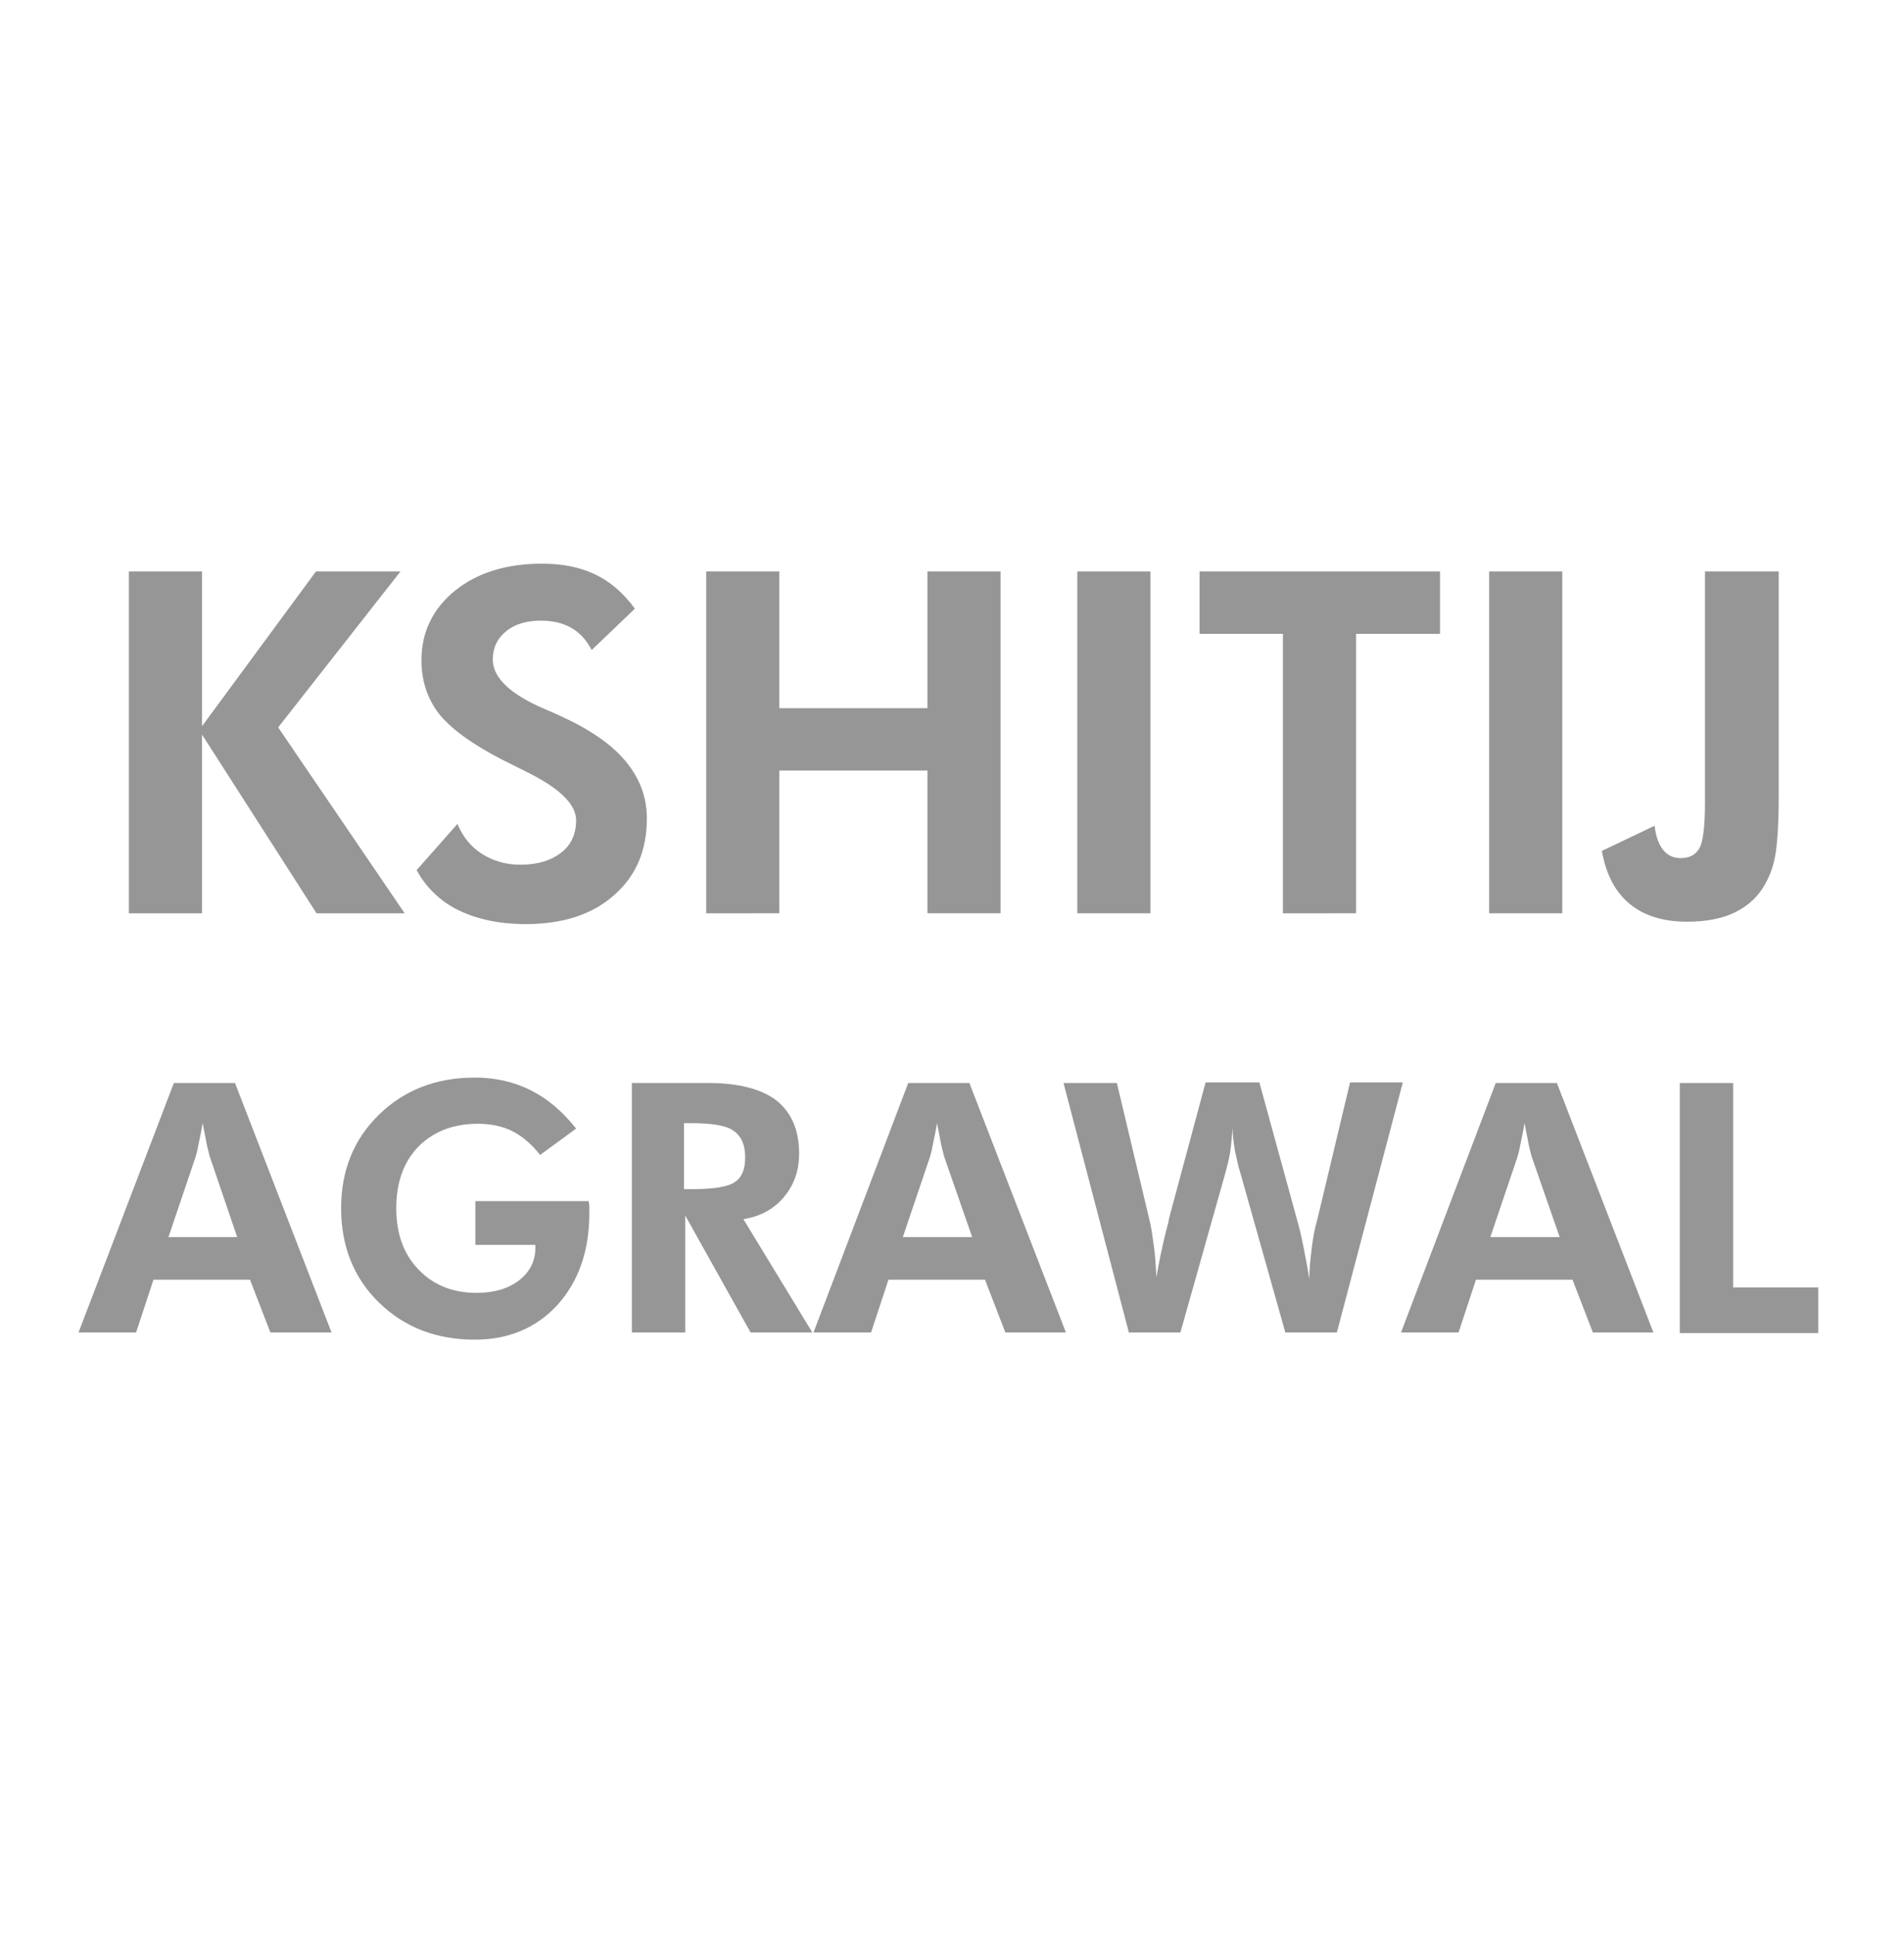 <?xml version="1.0" encoding="utf-8"?>
<!-- Generator: Adobe Illustrator 24.3.0, SVG Export Plug-In . SVG Version: 6.00 Build 0)  -->
<svg version="1.1" id="Layer_1" xmlns="http://www.w3.org/2000/svg" xmlns:xlink="http://www.w3.org/1999/xlink" x="0px" y="0px"
	 viewBox="0 0 317.6 322.7" style="enable-background:new 0 0 317.6 322.7;" xml:space="preserve">
<style type="text/css">
	.st0{fill:#969696;}
</style>
<g>
	<path class="st0" d="M21.5,152.3v-57h12.2v25.8l19-25.8h14.1l-20.4,26l21.1,31H52.8l-19.1-29.8v29.8H21.5z"/>
	<path class="st0" d="M69.5,145.1l6.8-7.7c0.9,2.1,2.2,3.8,4.1,5c1.9,1.2,4,1.8,6.4,1.8c2.9,0,5.1-0.7,6.8-2
		c1.7-1.3,2.5-3.2,2.5-5.4c0-2.7-2.8-5.4-8.3-8.1c-1.8-0.9-3.2-1.6-4.2-2.1c-5-2.6-8.4-5.1-10.4-7.6c-1.9-2.5-2.9-5.4-2.9-8.9
		c0-4.7,1.9-8.6,5.6-11.6c3.7-3,8.6-4.5,14.5-4.5c3.5,0,6.4,0.6,8.9,1.8c2.5,1.2,4.7,3.1,6.6,5.7l-7.2,6.9c-0.9-1.7-2-2.9-3.4-3.7
		c-1.4-0.8-3.1-1.2-5.1-1.2c-2.4,0-4.4,0.6-5.8,1.8c-1.5,1.2-2.2,2.8-2.2,4.7c0,3,2.9,5.8,8.8,8.3c1.2,0.5,2.1,0.9,2.7,1.2
		c4.8,2.2,8.4,4.7,10.7,7.5c2.3,2.8,3.5,5.9,3.5,9.5c0,5.3-1.8,9.6-5.5,12.8c-3.6,3.2-8.5,4.8-14.7,4.8c-4.4,0-8.1-0.8-11.2-2.3
		S71,147.9,69.5,145.1z"/>
	<path class="st0" d="M117.8,152.3v-57h12.2v22.8h24.7V95.3h12.2v57h-12.2v-23.8h-24.7v23.8H117.8z"/>
	<path class="st0" d="M179.7,152.3v-57h12.2v57H179.7z"/>
	<path class="st0" d="M226.2,105.7v46.6H214v-46.6h-13.9V95.3h40.1v10.4H226.2z"/>
	<path class="st0" d="M248.4,152.3v-57h12.2v57H248.4z"/>
	<path class="st0" d="M296.7,95.3v37.5c0,4.3-0.2,7.4-0.5,9.4c-0.3,2-0.9,3.7-1.7,5.1c-1.1,2.1-2.8,3.7-5,4.8
		c-2.2,1.1-4.9,1.6-8.1,1.6c-4,0-7.2-1-9.6-3c-2.4-2-3.9-4.9-4.6-8.8l8.8-4.2c0.2,1.8,0.7,3.1,1.4,4c0.7,0.9,1.7,1.4,2.9,1.4
		c1.6,0,2.6-0.6,3.2-1.7c0.6-1.1,0.9-3.7,0.9-7.6v-5.1V95.3H296.7z"/>
	<path class="st0" d="M13.1,222.2L29,180.6h10.2l16.1,41.6H45.1l-3.4-8.8H25.6l-2.9,8.8H13.1z M39.6,206.4L35,192.9
		c-0.1-0.4-0.3-1.1-0.5-2c-0.2-1-0.4-2.2-0.7-3.6c-0.2,1.3-0.5,2.6-0.7,3.6c-0.2,1.1-0.4,1.8-0.5,2.1l-4.5,13.3H39.6z"/>
	<path class="st0" d="M79.2,200.3h19c0,0.2,0.1,0.5,0.1,0.8c0,0.3,0,0.7,0,1.3c0,6.2-1.8,11.3-5.3,15.2c-3.6,3.9-8.2,5.8-13.8,5.8
		c-6.5,0-11.8-2.1-16-6.2c-4.2-4.1-6.3-9.4-6.3-15.7c0-6.3,2.1-11.5,6.3-15.6s9.5-6.2,16-6.2c3.4,0,6.5,0.7,9.3,2.1s5.3,3.5,7.6,6.4
		l-6,4.4c-1.5-1.9-3.1-3.2-4.7-4c-1.6-0.8-3.6-1.2-5.7-1.2c-4.1,0-7.4,1.3-9.9,3.8c-2.5,2.6-3.7,6-3.7,10.3c0,4.2,1.2,7.6,3.7,10.2
		s5.7,3.9,9.7,3.9c2.9,0,5.3-0.7,7.1-2.1c1.8-1.4,2.7-3.2,2.7-5.4v-0.5h-10V200.3z"/>
	<path class="st0" d="M135.5,222.2h-10.3l-10.9-19.5v19.5h-8.9v-41.6h12.7c5.1,0,8.9,1,11.4,2.9c2.5,2,3.8,4.9,3.8,8.9
		c0,2.9-0.9,5.3-2.6,7.3c-1.7,2-4,3.2-6.7,3.6L135.5,222.2z M114.2,198.3h1.3c3.6,0,6-0.4,7.1-1.2c1.2-0.8,1.7-2.2,1.7-4.1
		c0-2-0.6-3.5-1.9-4.4c-1.2-0.9-3.6-1.3-7-1.3h-1.3V198.3z"/>
	<path class="st0" d="M135.7,222.2l15.8-41.6h10.2l16.1,41.6h-10.1l-3.4-8.8h-16.1l-2.9,8.8H135.7z M162.2,206.4l-4.7-13.5
		c-0.1-0.4-0.3-1.1-0.5-2c-0.2-1-0.4-2.2-0.7-3.6c-0.2,1.3-0.5,2.6-0.7,3.6c-0.2,1.1-0.4,1.8-0.5,2.1l-4.5,13.3H162.2z"/>
	<path class="st0" d="M210.1,180.6l6.2,22.6c0.4,1.4,0.8,3,1.1,4.6c0.3,1.6,0.7,3.5,1,5.5c0-1.7,0.2-3.4,0.4-5.1
		c0.2-1.7,0.5-3.4,1-5.1l5.4-22.6h8.8L223,222.2h-8.6l-7.5-26.6c-0.4-1.2-0.6-2.4-0.9-3.7c-0.2-1.2-0.4-2.5-0.4-3.8
		c-0.1,1.4-0.2,2.7-0.4,4c-0.2,1.3-0.5,2.4-0.8,3.5l-7.5,26.6h-8.6l-10.9-41.6h8.9l5.5,23.1c0.3,1.3,0.5,2.8,0.7,4.3
		c0.2,1.5,0.3,3.2,0.4,5c0.4-2.4,1-5.5,2-9.2l0.1-0.6l6.1-22.7H210.1z"/>
	<path class="st0" d="M233.7,222.2l15.8-41.6h10.2l16.1,41.6h-10.1l-3.4-8.8h-16.1l-2.9,8.8H233.7z M260.2,206.4l-4.7-13.5
		c-0.1-0.4-0.3-1.1-0.5-2c-0.2-1-0.4-2.2-0.7-3.6c-0.2,1.3-0.5,2.6-0.7,3.6c-0.2,1.1-0.4,1.8-0.5,2.1l-4.5,13.3H260.2z"/>
	<path class="st0" d="M280.2,222.2v-41.6h8.9v34.1h14.2v7.6H280.2z"/>
</g>
</svg>
